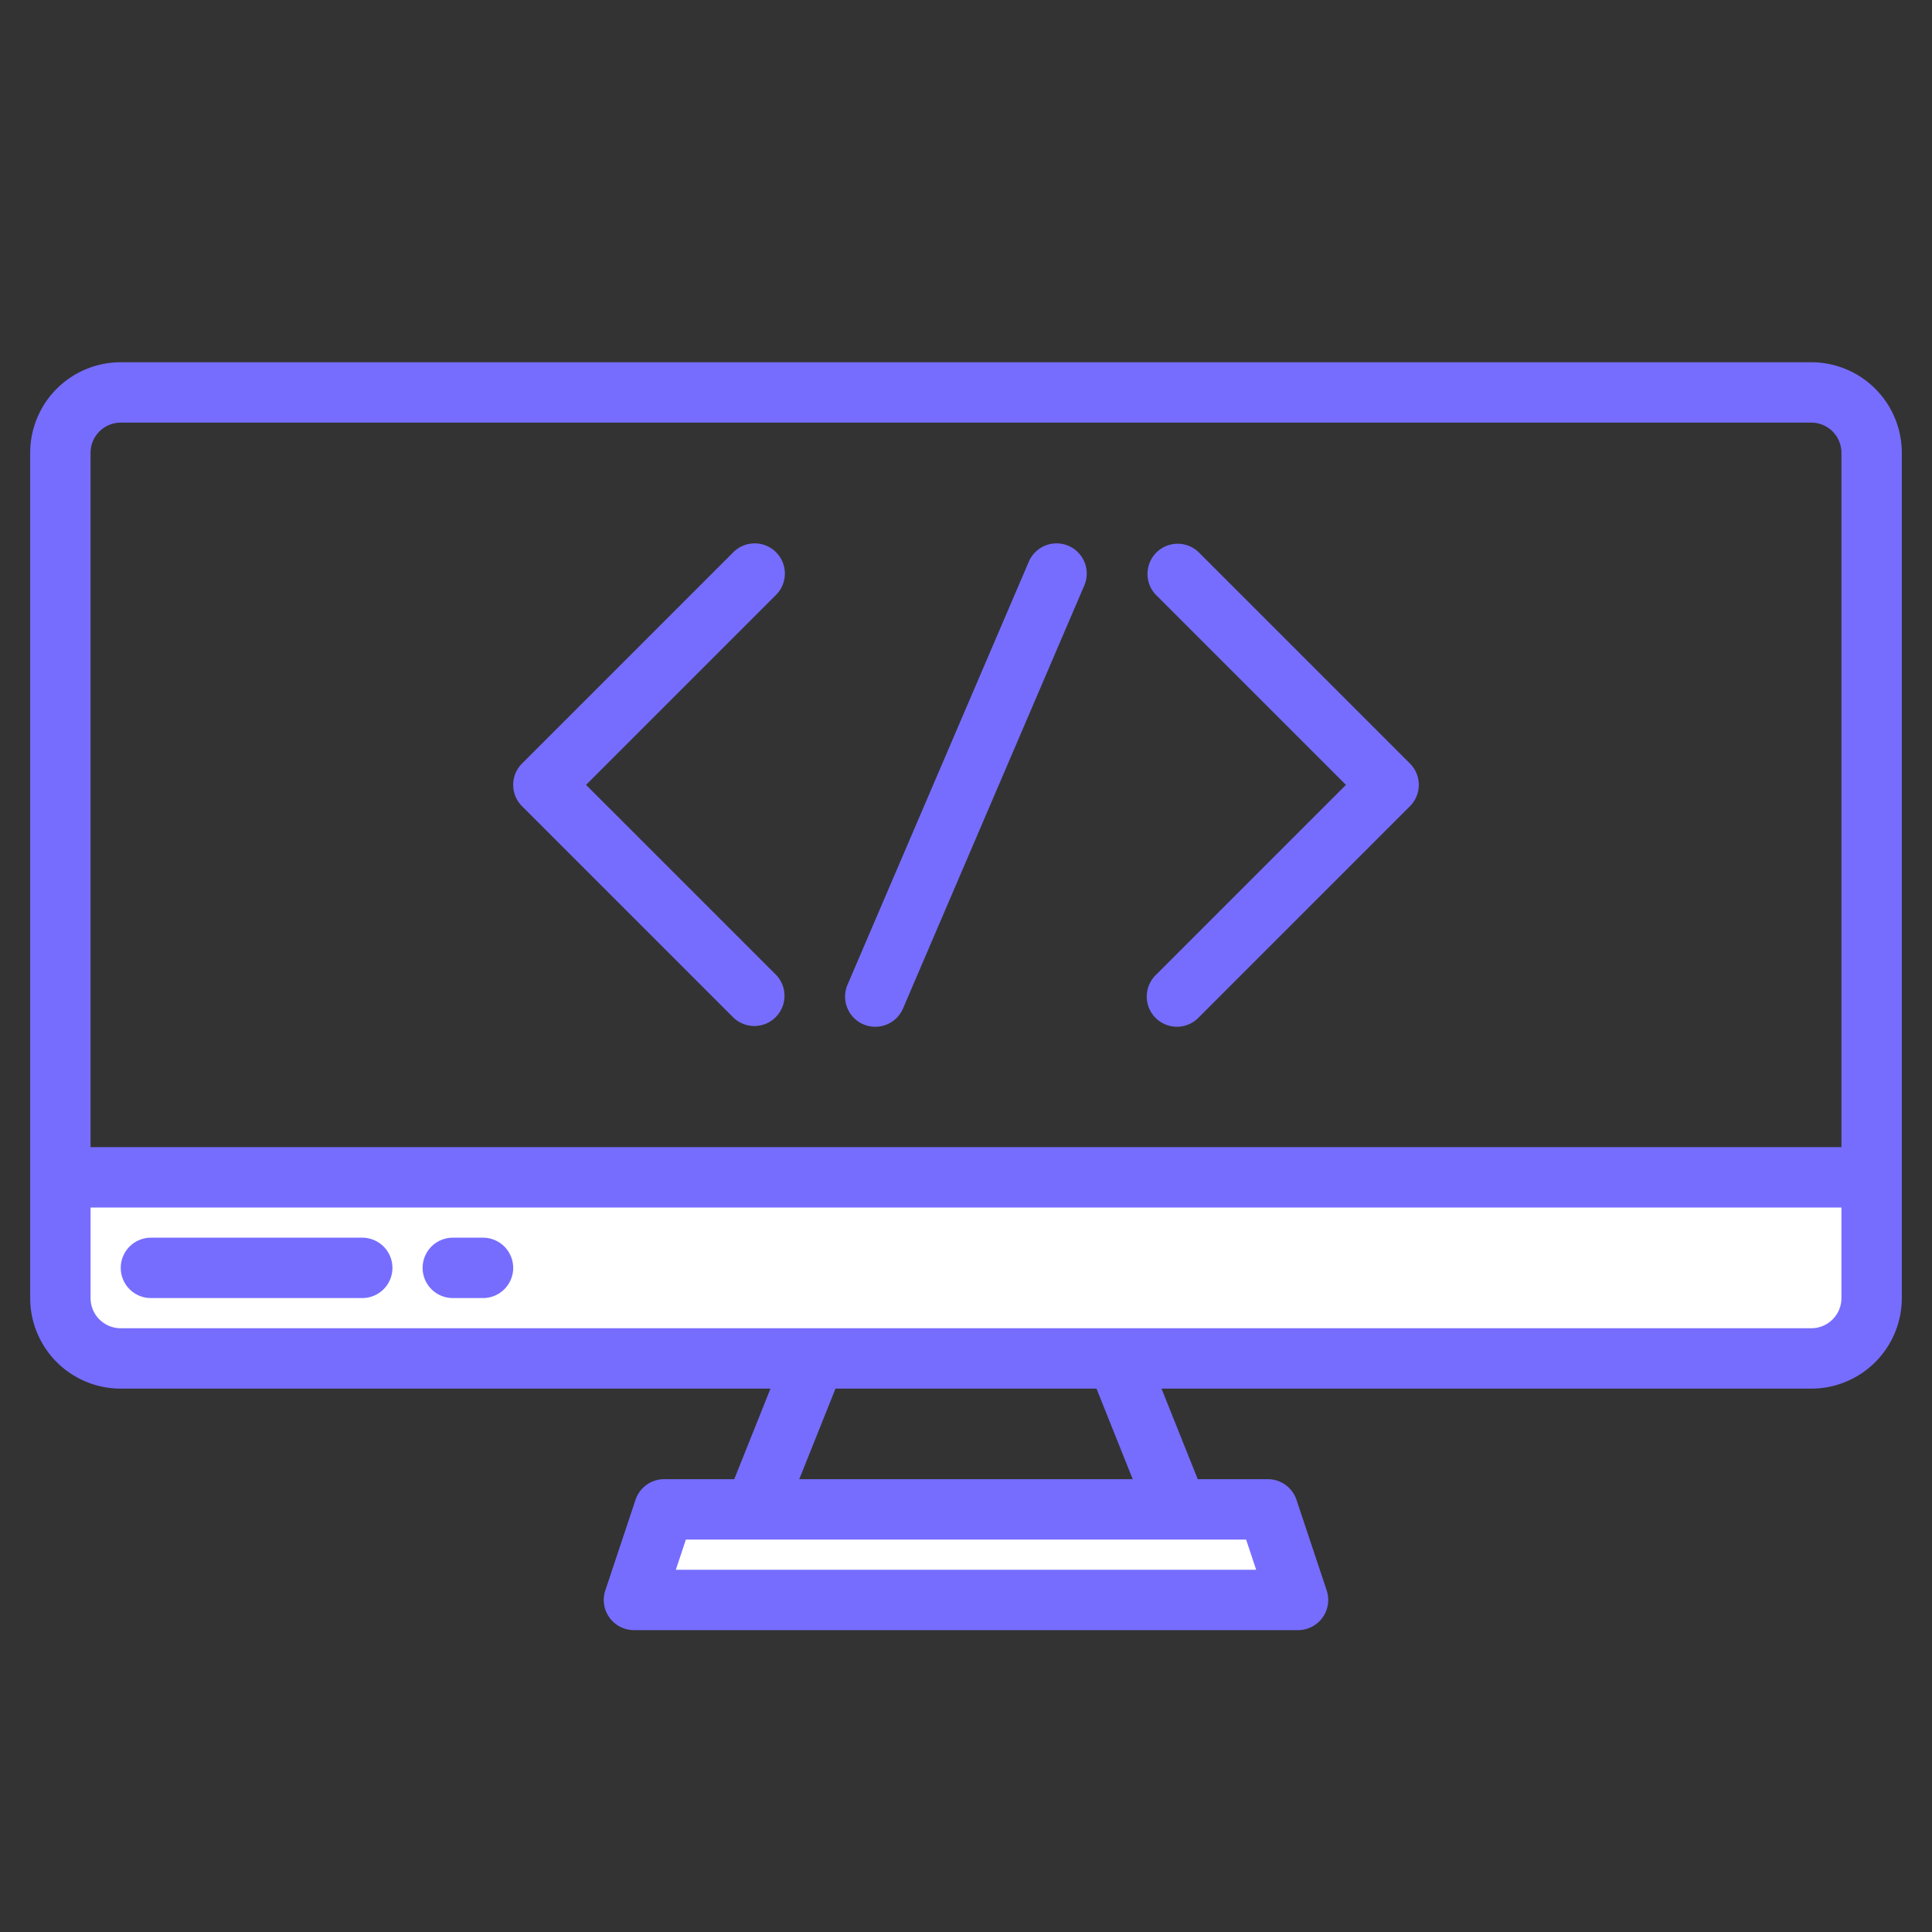 <?xml version="1.0"?>
<svg xmlns="http://www.w3.org/2000/svg" height="512px" viewBox="0 0 64 64" width="512px" class="hovered-paths"><rect x="0" y="0" width="64" height="64" fill="#333333" stroke="none"/><g><path d="m62 39v4a2.006 2.006 0 0 1 -2 2h-56a2.006 2.006 0 0 1 -2-2v-4z" fill="#57a4ff" data-original="#57A4FF" class="" style="fill:#FFFFFF" data-old_color="#57a4ff"/><path d="m43 53h-22l1-3h20z" fill="#57a4ff" data-original="#57A4FF" class="" style="fill:#FFFFFF" data-old_color="#57a4ff"/><g fill="#004fac"><path d="m60 12h-56a3 3 0 0 0 -3 3v28a3 3 0 0 0 3 3h21.523l-1.2 3h-2.323a1 1 0 0 0 -.948.684l-1 3a1 1 0 0 0 .948 1.316h22a1 1 0 0 0 .948-1.316l-1-3a1 1 0 0 0 -.948-.684h-2.323l-1.2-3h21.523a3 3 0 0 0 3-3v-28a3 3 0 0 0 -3-3zm-57 3a1 1 0 0 1 1-1h56a1 1 0 0 1 1 1v23h-58zm38.612 37h-19.224l.333-1h18.558zm-4.089-3h-11.046l1.2-3h8.646zm23.477-6a1 1 0 0 1 -1 1h-56a1 1 0 0 1 -1-1v-3h58z" data-original="#004FAC" class="hovered-path active-path" style="fill:#766DFF" data-old_color="#004FAC"/><path d="m39.707 18.293a1 1 0 0 0 -1.414 1.414l6.293 6.293-6.293 6.293a1 1 0 1 0 1.414 1.414l7-7a1 1 0 0 0 0-1.414z" data-original="#004FAC" class="hovered-path active-path" style="fill:#766DFF" data-old_color="#004FAC"/><path d="m25.707 18.293a1 1 0 0 0 -1.414 0l-7 7a1 1 0 0 0 0 1.414l7 7a1 1 0 0 0 1.414-1.414l-6.293-6.293 6.293-6.293a1 1 0 0 0 0-1.414z" data-original="#004FAC" class="hovered-path active-path" style="fill:#766DFF" data-old_color="#004FAC"/><path d="m35.394 18.081a1 1 0 0 0 -1.313.525l-6 14a1 1 0 1 0 1.838.788l6-14a1 1 0 0 0 -.525-1.313z" data-original="#004FAC" class="hovered-path active-path" style="fill:#766DFF" data-old_color="#004FAC"/><path d="m5 43h7a1 1 0 0 0 0-2h-7a1 1 0 0 0 0 2z" data-original="#004FAC" class="hovered-path active-path" style="fill:#766DFF" data-old_color="#004FAC"/><path d="m15 43h1a1 1 0 0 0 0-2h-1a1 1 0 0 0 0 2z" data-original="#004FAC" class="hovered-path active-path" style="fill:#766DFF" data-old_color="#004FAC"/></g></g> </svg>
